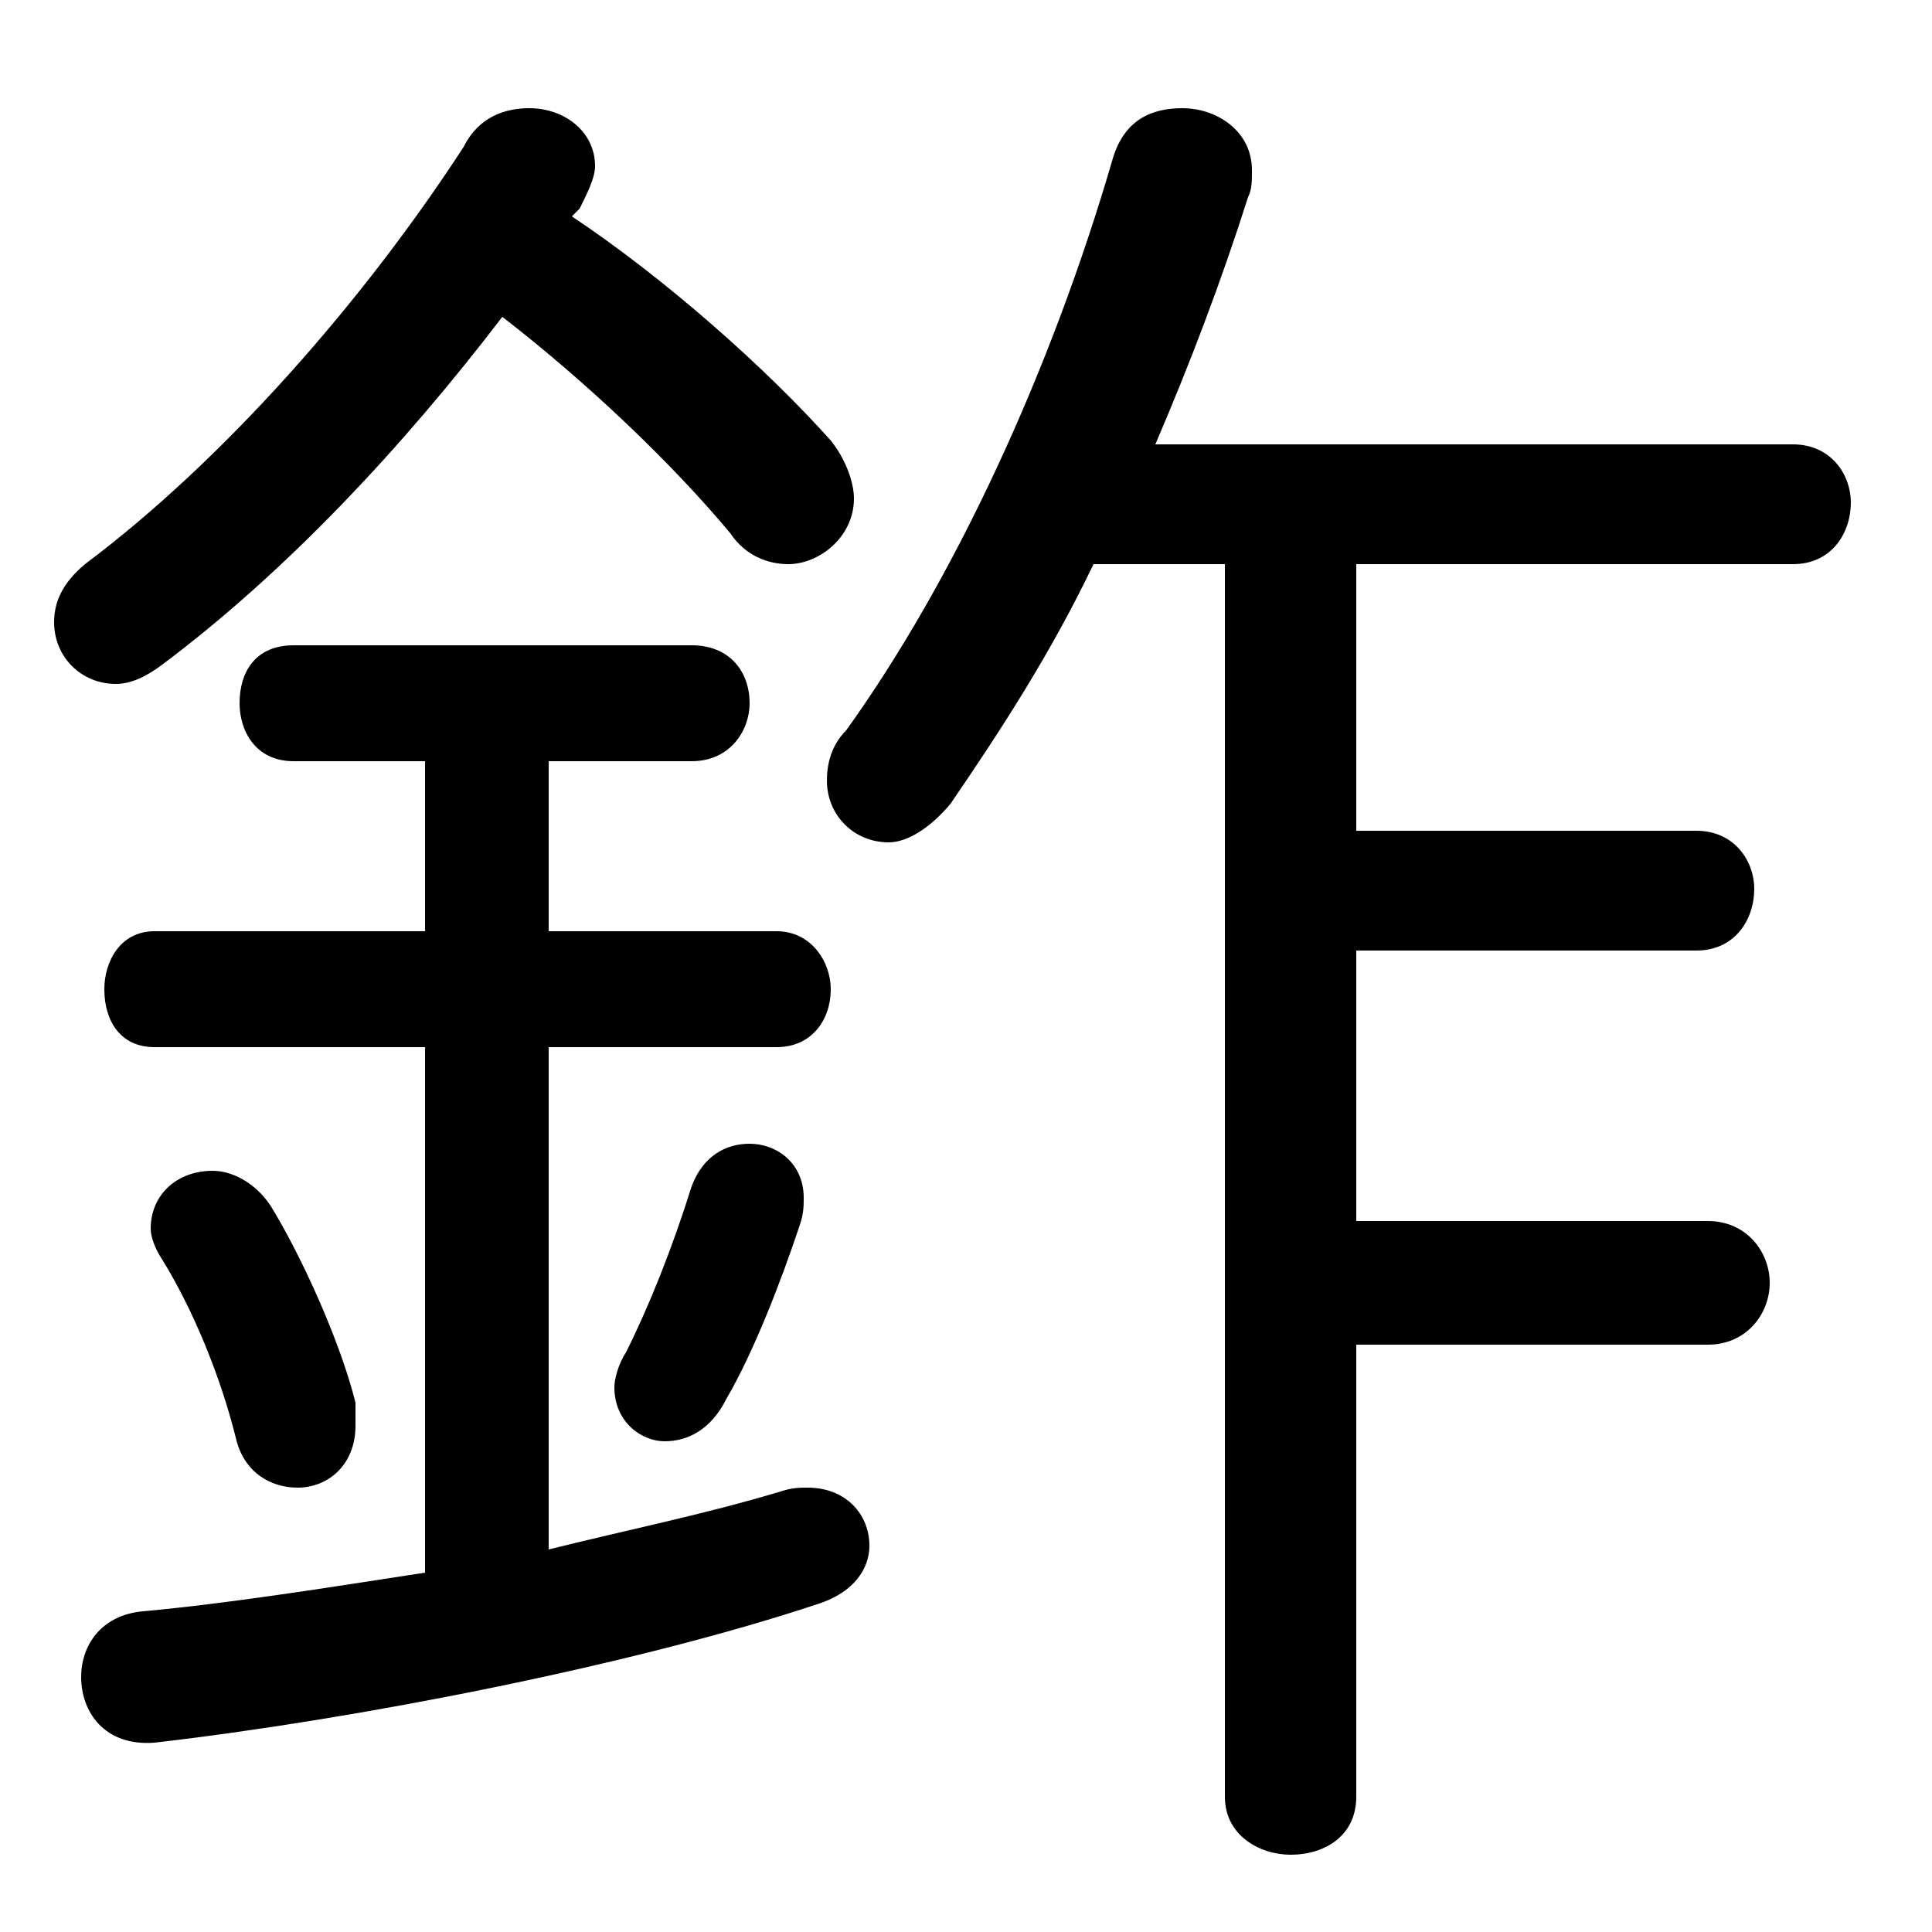 <svg xmlns="http://www.w3.org/2000/svg" viewBox="0 -44.0 50.0 50.0">
    <rect x="0" y="-44.0" width="50.0" height="50.0" fill="#808080" stroke="none"/>
    <g transform="scale(1, -1)">
        <!-- ボディの枠 -->
        <rect x="0" y="-6.0" width="50.0" height="50.0"
            stroke="white" fill="white"/>
        <!-- グリフ座標系の原点 -->
        <circle cx="0" cy="0" r="5" fill="white"/>
        <!-- グリフのアウトライン -->
        <g style="fill:black;stroke:#000000;stroke-width:0;stroke-linecap:round;stroke-linejoin:round;">
        <path d="M 31.7 29.4 L 31.7 -2.5 C 31.7 -3.5 32.6 -4.0 33.4 -4.0 C 34.3 -4.0 35.1 -3.5 35.1 -2.5 L 35.1 9.2 L 44.2 9.2 C 45.2 9.2 45.8 10.0 45.8 10.8 C 45.8 11.6 45.2 12.4 44.2 12.4 L 35.1 12.4 L 35.1 19.4 L 43.9 19.4 C 44.9 19.4 45.4 20.2 45.4 21.0 C 45.4 21.7 44.9 22.5 43.9 22.5 L 35.1 22.5 L 35.1 29.4 L 46.4 29.4 C 47.4 29.4 47.9 30.2 47.9 31.0 C 47.9 31.7 47.4 32.5 46.4 32.5 L 29.9 32.5 C 30.8 34.6 31.6 36.7 32.3 38.9 C 32.4 39.1 32.4 39.3 32.4 39.6 C 32.4 40.6 31.5 41.2 30.6 41.2 C 29.8 41.2 29.1 40.9 28.8 39.9 C 27.2 34.4 24.7 29.0 21.9 25.1 C 21.5 24.7 21.4 24.2 21.4 23.8 C 21.4 22.9 22.1 22.2 23.0 22.2 C 23.5 22.2 24.1 22.6 24.6 23.2 C 25.9 25.1 27.2 27.1 28.3 29.4 Z M 11.0 24.3 L 11.0 19.9 L 4.0 19.9 C 3.1 19.9 2.7 19.1 2.7 18.4 C 2.7 17.6 3.1 16.9 4.0 16.9 L 11.0 16.9 L 11.0 3.3 C 8.4 2.9 5.9 2.5 3.7 2.3 C 2.6 2.2 2.1 1.4 2.1 0.6 C 2.1 -0.3 2.7 -1.2 4.0 -1.1 C 9.2 -0.5 16.4 0.9 21.2 2.5 C 22.1 2.8 22.5 3.4 22.5 4.0 C 22.5 4.8 21.9 5.5 20.9 5.5 C 20.7 5.5 20.5 5.5 20.2 5.4 C 18.2 4.8 16.2 4.4 14.2 3.9 L 14.2 16.9 L 20.1 16.9 C 21.0 16.9 21.5 17.6 21.5 18.4 C 21.5 19.1 21.0 19.9 20.1 19.9 L 14.2 19.9 L 14.2 24.3 L 17.9 24.3 C 18.9 24.3 19.4 25.1 19.4 25.8 C 19.4 26.6 18.9 27.3 17.9 27.3 L 7.6 27.3 C 6.6 27.3 6.2 26.6 6.2 25.8 C 6.2 25.1 6.6 24.3 7.6 24.3 Z M 15.0 38.6 C 15.2 39.0 15.4 39.4 15.4 39.7 C 15.4 40.6 14.6 41.2 13.7 41.2 C 13.1 41.2 12.4 41.0 12.0 40.2 C 9.4 36.2 5.8 32.1 2.2 29.4 C 1.6 28.9 1.4 28.4 1.4 27.9 C 1.4 27.0 2.1 26.3 3.0 26.3 C 3.4 26.3 3.8 26.5 4.2 26.8 C 7.4 29.2 10.4 32.4 13.0 35.8 C 15.2 34.1 17.4 32.0 18.9 30.2 C 19.3 29.6 19.9 29.4 20.4 29.4 C 21.2 29.4 22.1 30.1 22.1 31.1 C 22.1 31.5 21.9 32.1 21.5 32.6 C 19.8 34.5 17.2 36.8 14.8 38.4 Z M 7.0 12.8 C 6.6 13.4 6.0 13.7 5.5 13.7 C 4.6 13.7 3.9 13.1 3.9 12.2 C 3.9 12.0 4.0 11.7 4.2 11.4 C 5.0 10.1 5.7 8.4 6.1 6.8 C 6.3 5.9 7.0 5.5 7.7 5.5 C 8.5 5.5 9.2 6.1 9.2 7.1 C 9.2 7.3 9.2 7.5 9.2 7.7 C 8.8 9.3 7.8 11.5 7.0 12.8 Z M 17.9 13.3 C 17.4 11.7 16.8 10.2 16.2 9.0 C 16.0 8.7 15.9 8.3 15.9 8.1 C 15.9 7.2 16.6 6.7 17.2 6.7 C 17.8 6.7 18.4 7.0 18.8 7.8 C 19.5 9.0 20.2 10.8 20.7 12.3 C 20.8 12.6 20.8 12.8 20.8 13.0 C 20.8 13.9 20.1 14.4 19.4 14.4 C 18.8 14.4 18.2 14.1 17.9 13.3 Z"/>
    </g>
    </g>
</svg>
